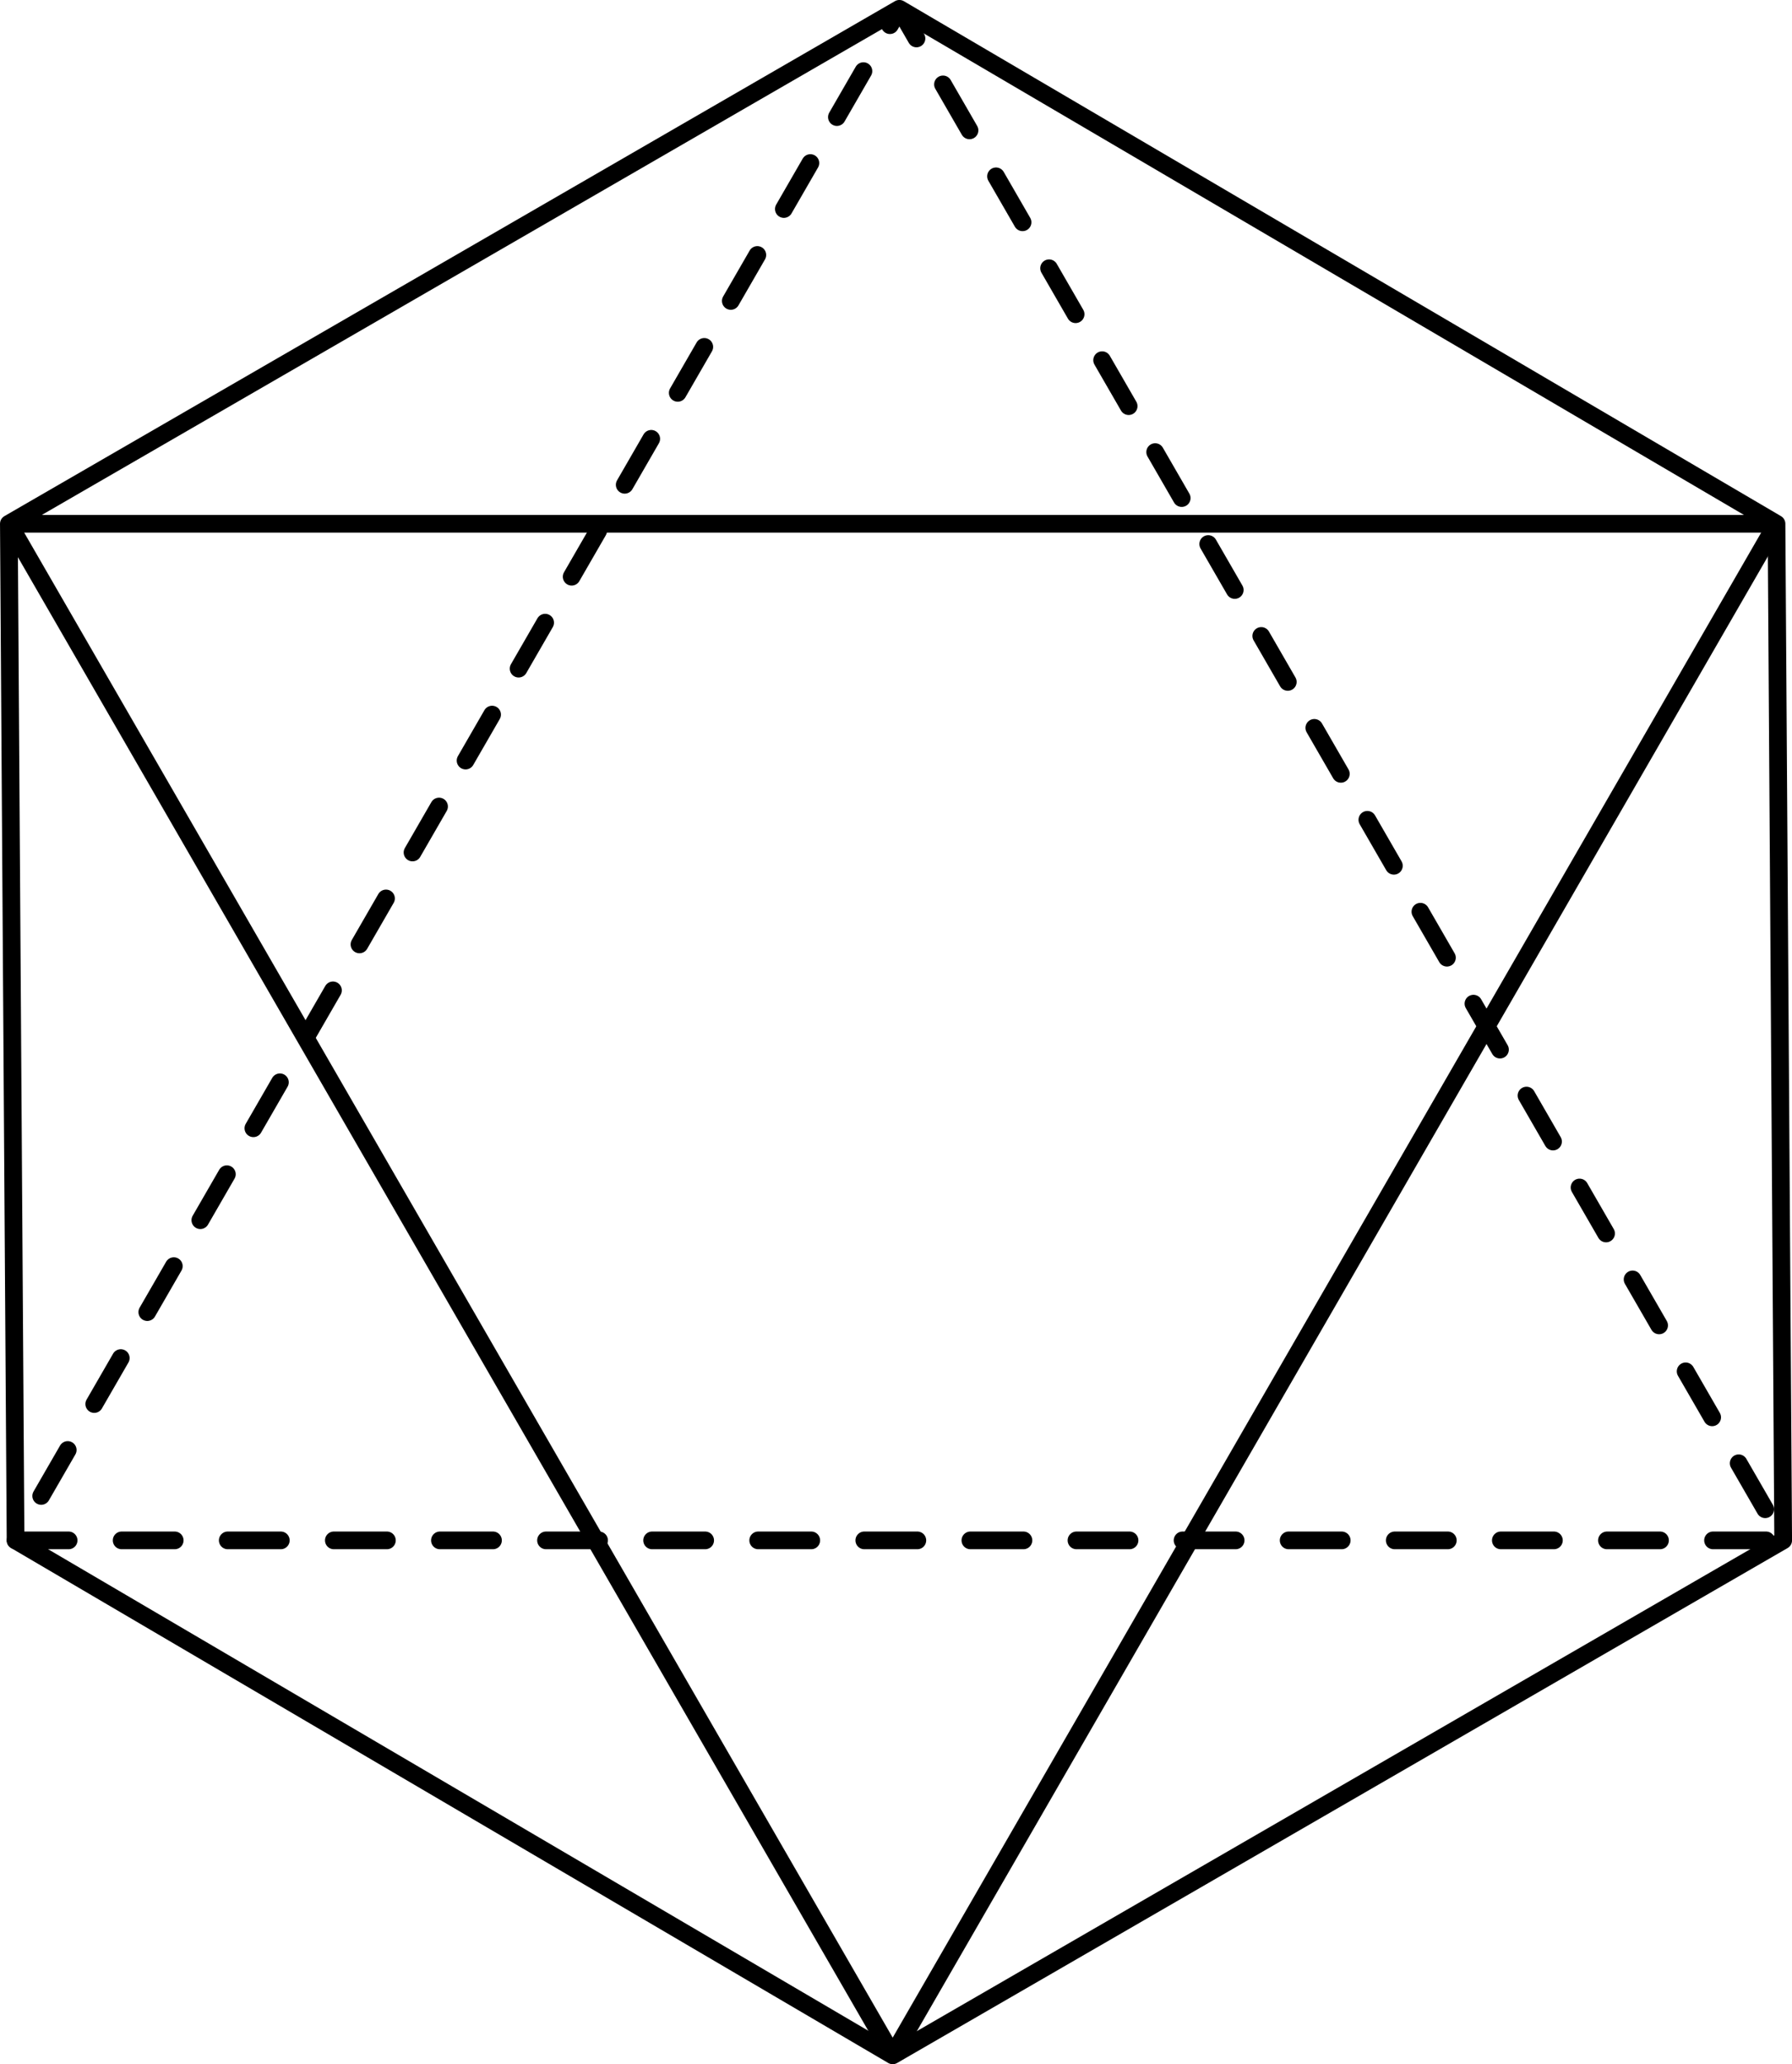 <?xml version="1.0" encoding="UTF-8" standalone="no"?>
<!-- Created with Inkscape (http://www.inkscape.org/) -->

<svg
   xmlns:dc="http://purl.org/dc/elements/1.1/"
   xmlns:cc="http://creativecommons.org/ns#"
   xmlns:rdf="http://www.w3.org/1999/02/22-rdf-syntax-ns#"
   xmlns:svg="http://www.w3.org/2000/svg"
   xmlns="http://www.w3.org/2000/svg"
   xmlns:sodipodi="http://sodipodi.sourceforge.net/DTD/sodipodi-0.dtd"
   xmlns:inkscape="http://www.inkscape.org/namespaces/inkscape"
   width="26.823mm"
   height="30.881mm"
   viewBox="0 0 26.823 30.881"
   version="1.1"
   id="svg4192"
   inkscape:version="0.92.2 5c3e80d, 2017-08-06"
   sodipodi:docname="d8.svg">
  <defs
     id="defs4186" />
  <sodipodi:namedview
     id="base"
     pagecolor="#ffffff"
     bordercolor="#666666"
     borderopacity="1.0"
     inkscape:pageopacity="0.0"
     inkscape:pageshadow="2"
     inkscape:zoom="0.35"
     inkscape:cx="82.11734"
     inkscape:cy="-210.21278"
     inkscape:document-units="mm"
     inkscape:current-layer="layer1"
     showgrid="false"
     fit-margin-top="0"
     fit-margin-left="0"
     fit-margin-right="0"
     fit-margin-bottom="0"
     inkscape:window-width="1920"
     inkscape:window-height="1058"
     inkscape:window-x="0"
     inkscape:window-y="0"
     inkscape:window-maximized="1" />
  <g
     inkscape:label="Layer 1"
     inkscape:groupmode="layer"
     id="layer1"
     transform="translate(-84.106,-62.333)">
    <g
       id="layer3"
       style="display:inline"
       transform="translate(-5.198,33.741)">
      <g
         id="g4874"
         transform="translate(89.436,-237.707)">
        <path
           inkscape:connector-curvature="0"
           id="path4518-3"
           d="M 6.7468147e-4,274.135 H 26.459 l -13.229,22.913 z"
           style="opacity:1;fill:none;fill-rule:evenodd;stroke:#000000;stroke-width:0.265;stroke-linecap:round;stroke-linejoin:bevel;stroke-miterlimit:4;stroke-dasharray:none;stroke-opacity:1" />
        <path
           inkscape:connector-curvature="0"
           id="path4518-3-9"
           d="M 0.101,289.344 H 26.559 L 13.33,266.431 Z"
           style="opacity:1;fill:none;fill-rule:evenodd;stroke:#000000;stroke-width:0.265;stroke-linecap:round;stroke-linejoin:bevel;stroke-miterlimit:4;stroke-dasharray:0.794, 0.794;stroke-dashoffset:0;stroke-opacity:1" />
        <path
           inkscape:connector-curvature="0"
           id="path4600"
           d="M 6.746822e-4,274.135 13.33,266.431 l 13.129,7.704 0.1,15.209 -13.329,7.704 -13.129,-7.704 z"
           style="fill:none;fill-rule:evenodd;stroke:#000000;stroke-width:0.265px;stroke-linecap:round;stroke-linejoin:round;stroke-opacity:1" />
      </g>
    </g>
  </g>
</svg>
